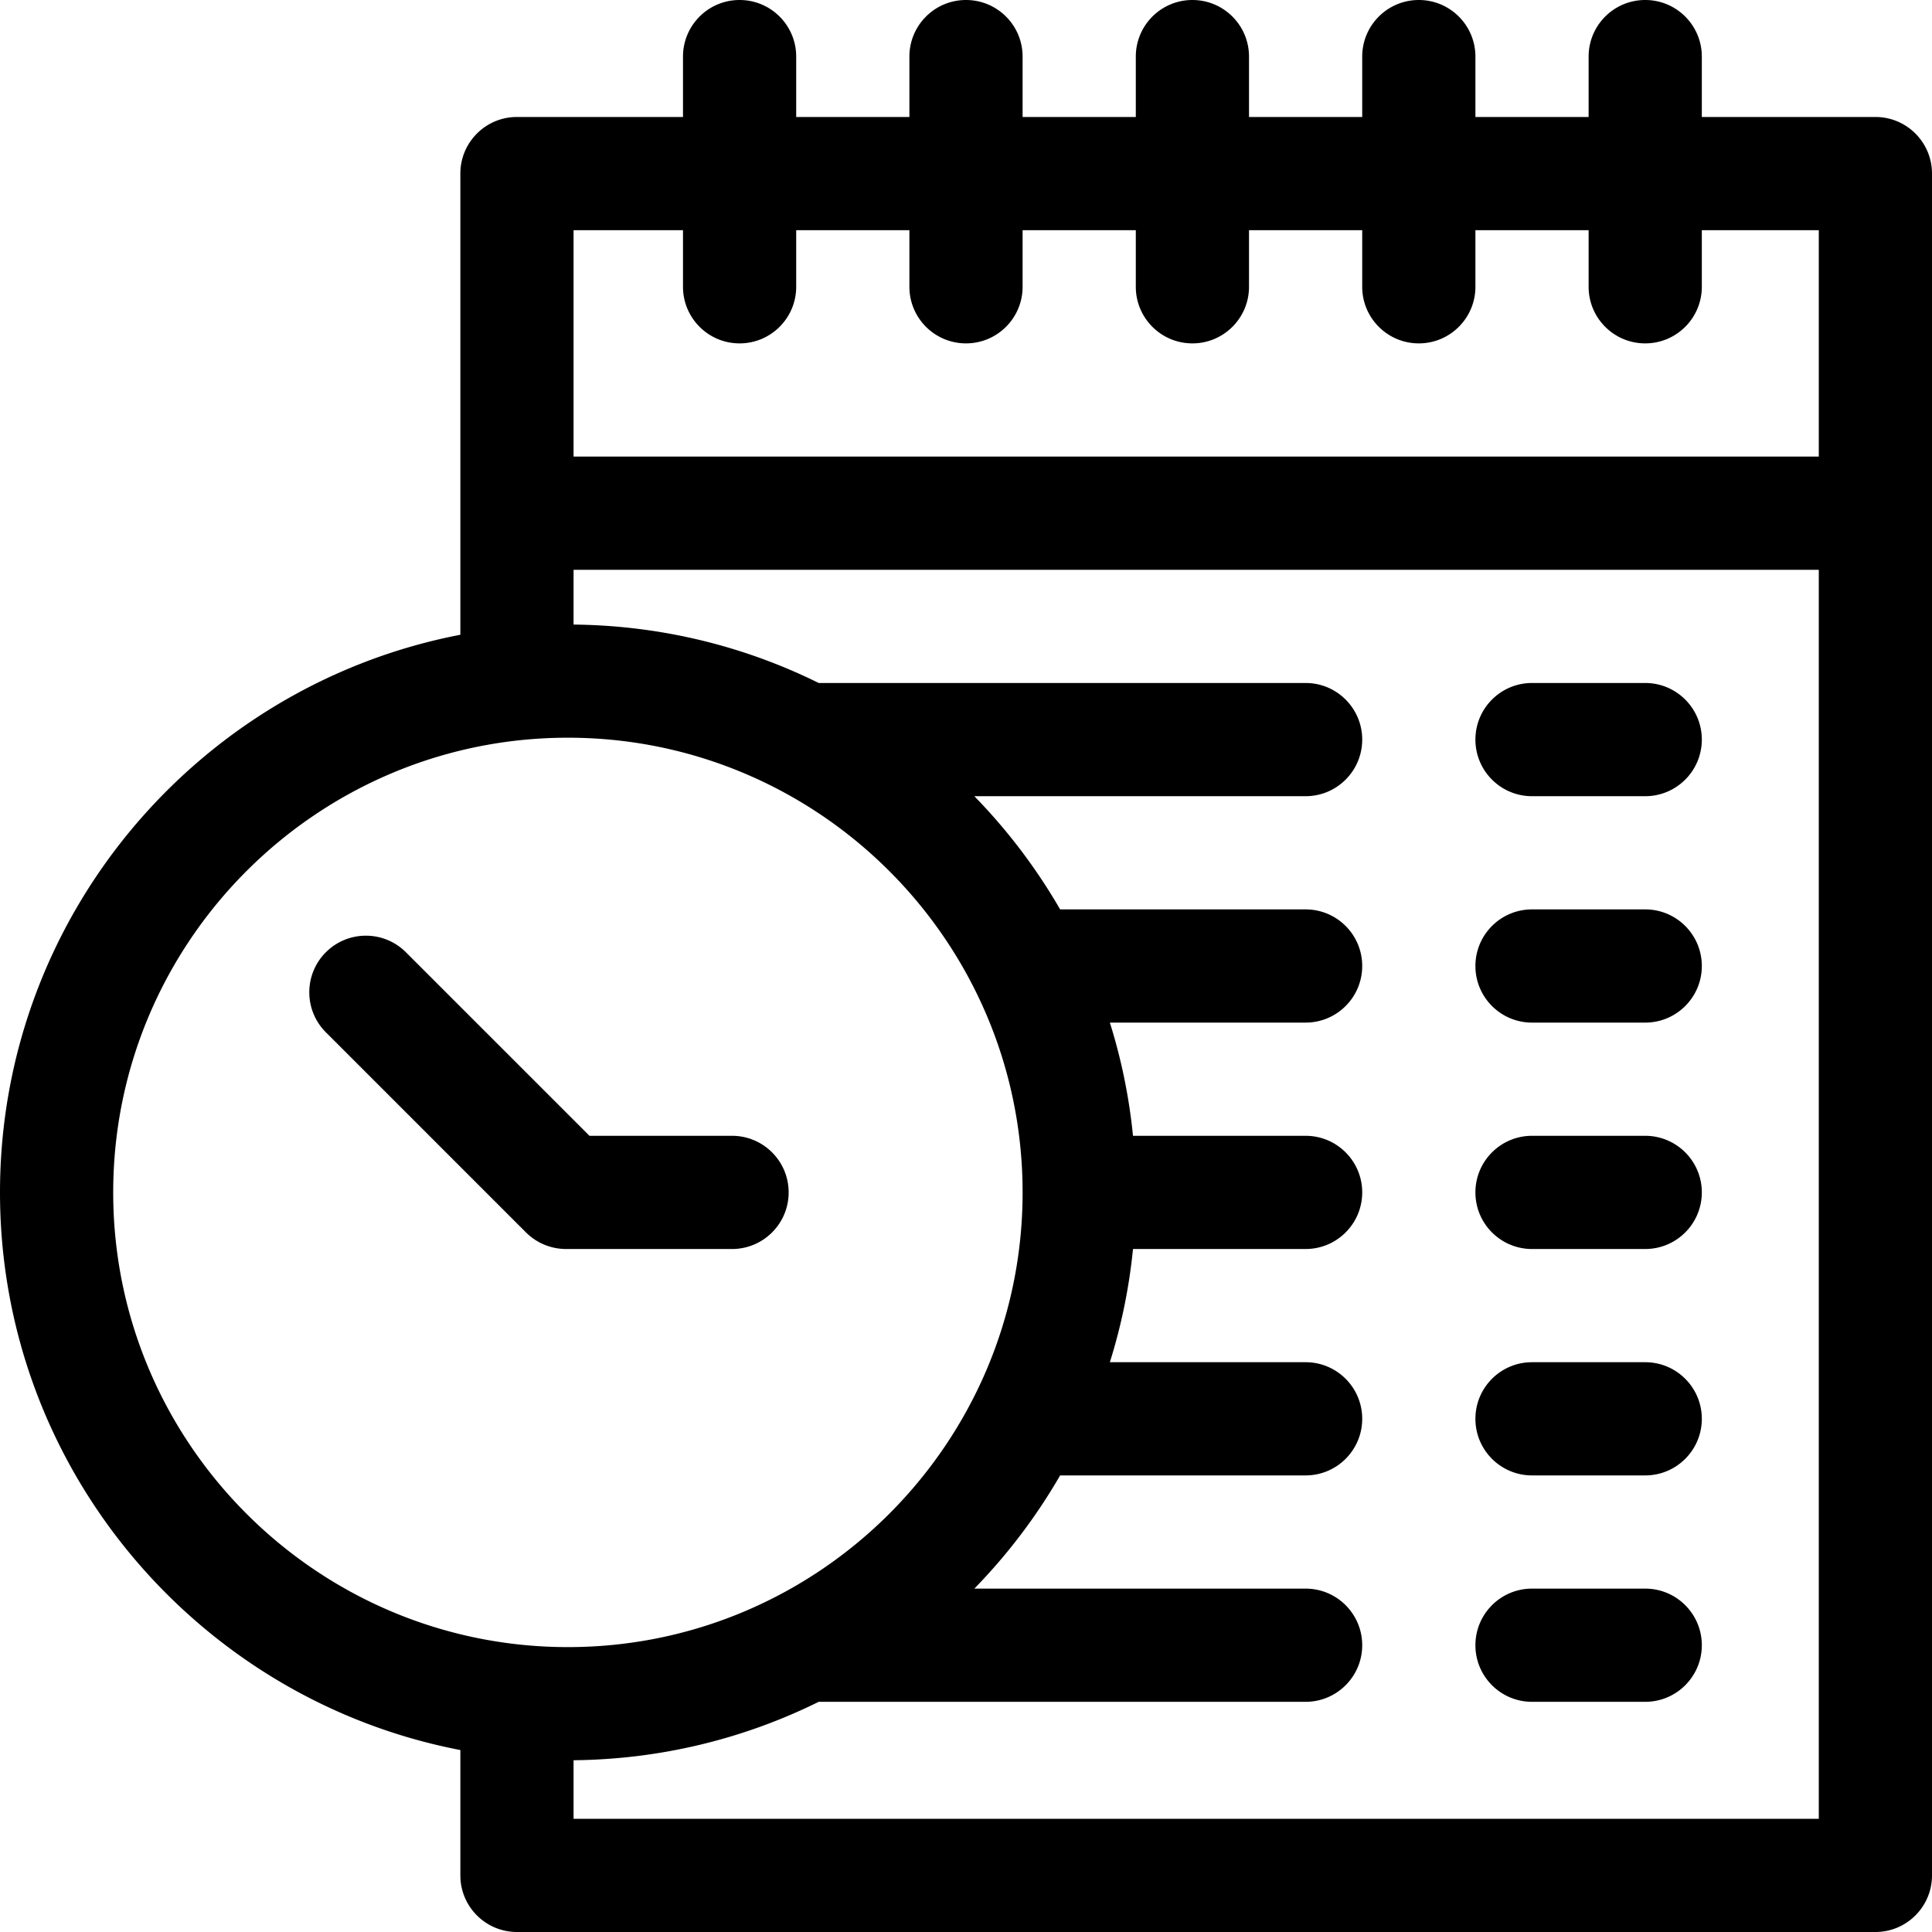 <svg viewBox="0 0 512 512" xmlns="http://www.w3.org/2000/svg"><path d="M497 31h-46V15c0-8.284-6.716-15-15-15s-15 6.716-15 15v16h-30V15c0-8.284-6.716-15-15-15s-15 6.716-15 15v16h-30V15c0-8.284-6.716-15-15-15s-15 6.716-15 15v16h-30V15c0-8.284-6.716-15-15-15s-15 6.716-15 15v16h-30V15c0-8.284-6.716-15-15-15s-15 6.716-15 15v16h-44c-8.284 0-15 6.716-15 15v122.219C52.596 181.577 0 242.757 0 316c0 73.244 52.596 134.423 122 147.781V497c0 8.284 6.716 15 15 15h360c8.284 0 15-6.716 15-15V46c0-8.284-6.716-15-15-15zM181 61v15c0 8.284 6.716 15 15 15s15-6.716 15-15V61h30v15c0 8.284 6.716 15 15 15s15-6.716 15-15V61h30v15c0 8.284 6.716 15 15 15s15-6.716 15-15V61h30v15c0 8.284 6.716 15 15 15s15-6.716 15-15V61h30v15c0 8.284 6.716 15 15 15s15-6.716 15-15V61h31v60H152V61zM30 316c0-66.444 54.056-120.5 120.5-120.5S271 249.556 271 316s-54.056 120.5-120.5 120.5S30 382.444 30 316zm122 166v-15.519c23.293-.229 45.334-5.774 64.969-15.481H346c8.284 0 15-6.716 15-15s-6.716-15-15-15h-87.792a151.463 151.463 0 0022.738-30H346c8.284 0 15-6.716 15-15s-6.716-15-15-15h-51.874a149.46 149.46 0 006.128-30H346c8.284 0 15-6.716 15-15s-6.716-15-15-15h-45.746a149.39 149.39 0 00-6.128-30H346c8.284 0 15-6.716 15-15s-6.716-15-15-15h-65.055a151.387 151.387 0 00-22.738-30H346c8.284 0 15-6.716 15-15s-6.716-15-15-15H216.969c-19.635-9.707-41.676-15.252-64.969-15.481V151h330v331z" /><path d="M150 331h44c8.284 0 15-6.716 15-15s-6.716-15-15-15h-37.787l-48.64-48.64c-5.857-5.858-15.355-5.858-21.213 0-5.858 5.857-5.858 15.355 0 21.213l53.031 53.031A15.043 15.043 0 00150 331zM436 181h-30c-8.284 0-15 6.716-15 15s6.716 15 15 15h30c8.284 0 15-6.716 15-15s-6.716-15-15-15zM436 241h-30c-8.284 0-15 6.716-15 15s6.716 15 15 15h30c8.284 0 15-6.716 15-15s-6.716-15-15-15zM436 301h-30c-8.284 0-15 6.716-15 15s6.716 15 15 15h30c8.284 0 15-6.716 15-15s-6.716-15-15-15zM436 361h-30c-8.284 0-15 6.716-15 15s6.716 15 15 15h30c8.284 0 15-6.716 15-15s-6.716-15-15-15zM436 421h-30c-8.284 0-15 6.716-15 15s6.716 15 15 15h30c8.284 0 15-6.716 15-15s-6.716-15-15-15z" /></svg>
